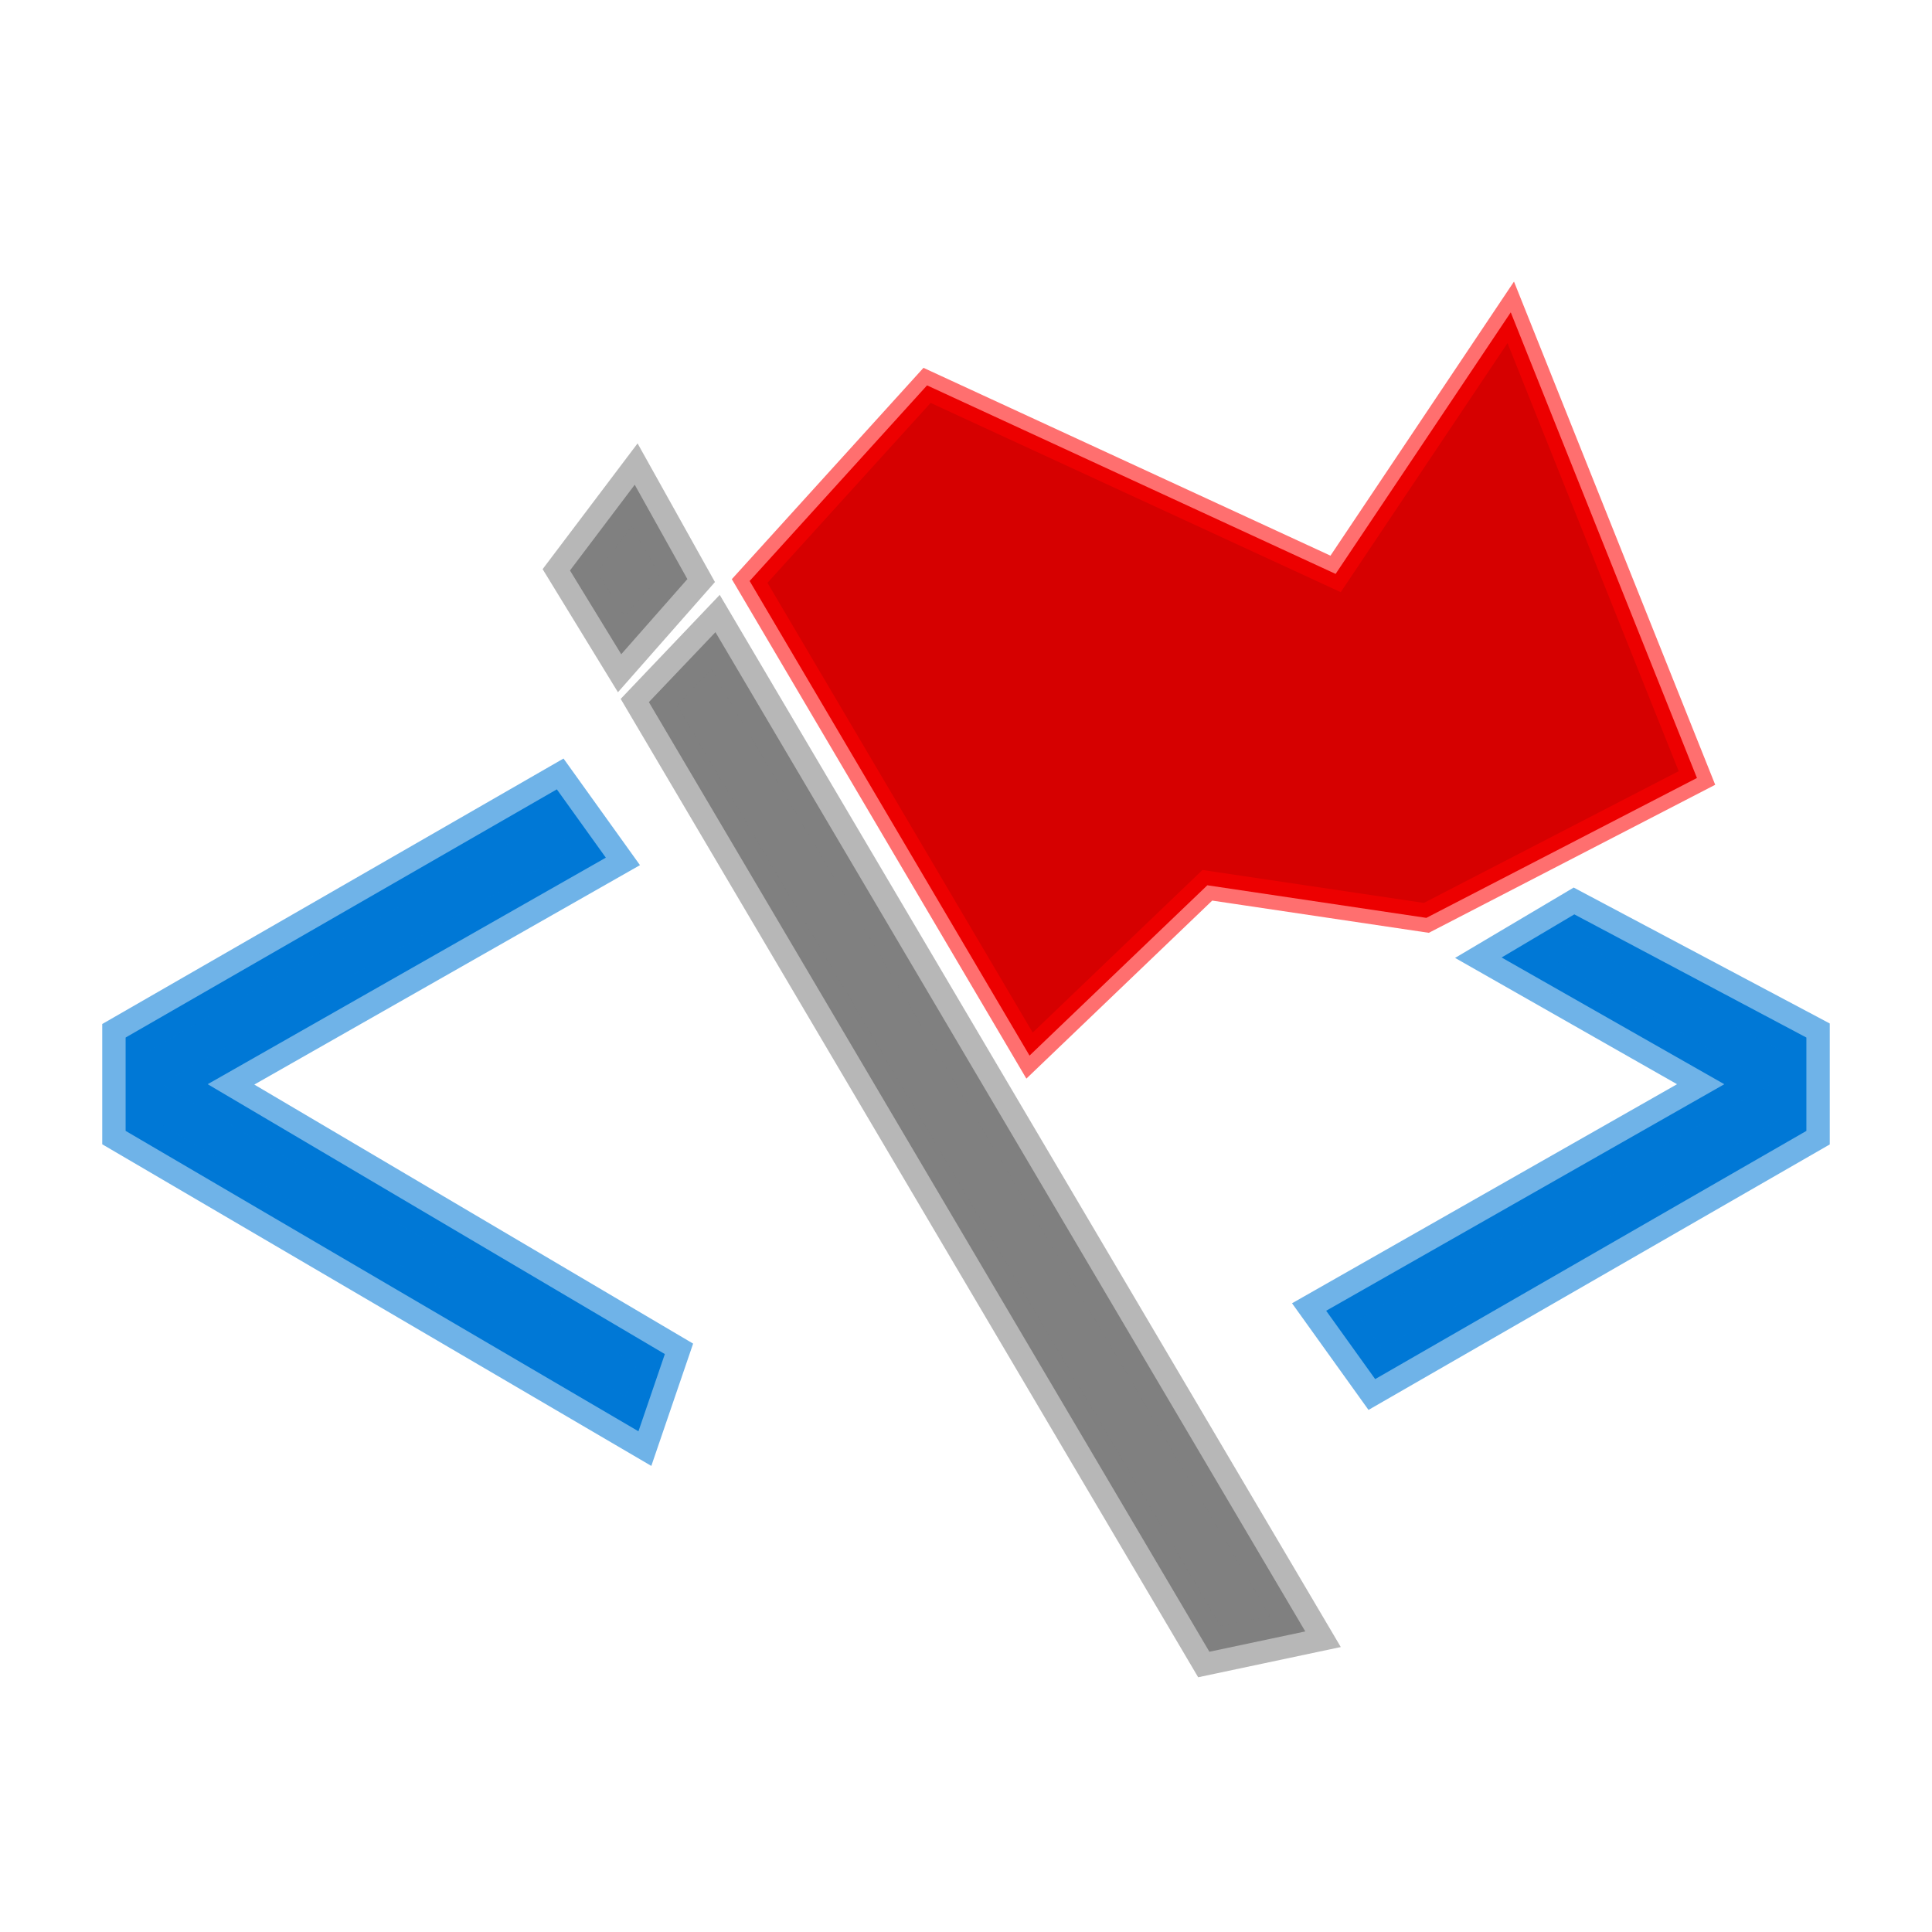 <svg xmlns="http://www.w3.org/2000/svg" xml:space="preserve" width="256" height="256"><path d="m84.598 189.653-67.953-39.805v-12.37l57.14-32.885 6.491 9.052-52.757 30.017 60.575 35.759zm97.62-6.915-6.494-9.056 52.757-30.017-29.51-16.792 9.634-5.714 30.75 16.32v12.373z" style="font-size:36.924px;font-family:&quot;Sarasa Term TC&quot;;-inkscape-font-specification:&quot;Sarasa Term TC&quot;;fill:#0078d6;stroke:#0078d6;stroke-width:6.196;stroke-dasharray:none;stroke-opacity:.565"/><path fill="red" d="m99.331 76.984 37.088 62.889 23.56-22.568 29.018 4.318 35.858-18.537-24.673-61.7-23.207 34.66-54.136-24.982Z" style="fill:#d60000;fill-opacity:1;stroke:#ff0101;stroke-width:3.822;stroke-opacity:.565"/><path d="M160.25 218.864 85.98 93.034l8.822-9.267 78.154 132.406Z" style="font-size:36.924px;fill:gray;stroke:gray;stroke-width:6;stroke-dasharray:none;stroke-opacity:.565"/><path d="m82.317 86.69 8.764-9.955-6.977-12.503-8.578 11.36z" style="font-size:36.924px;fill:gray;fill-opacity:1;stroke:gray;stroke-width:6;stroke-dasharray:none;stroke-opacity:.565"/></svg>